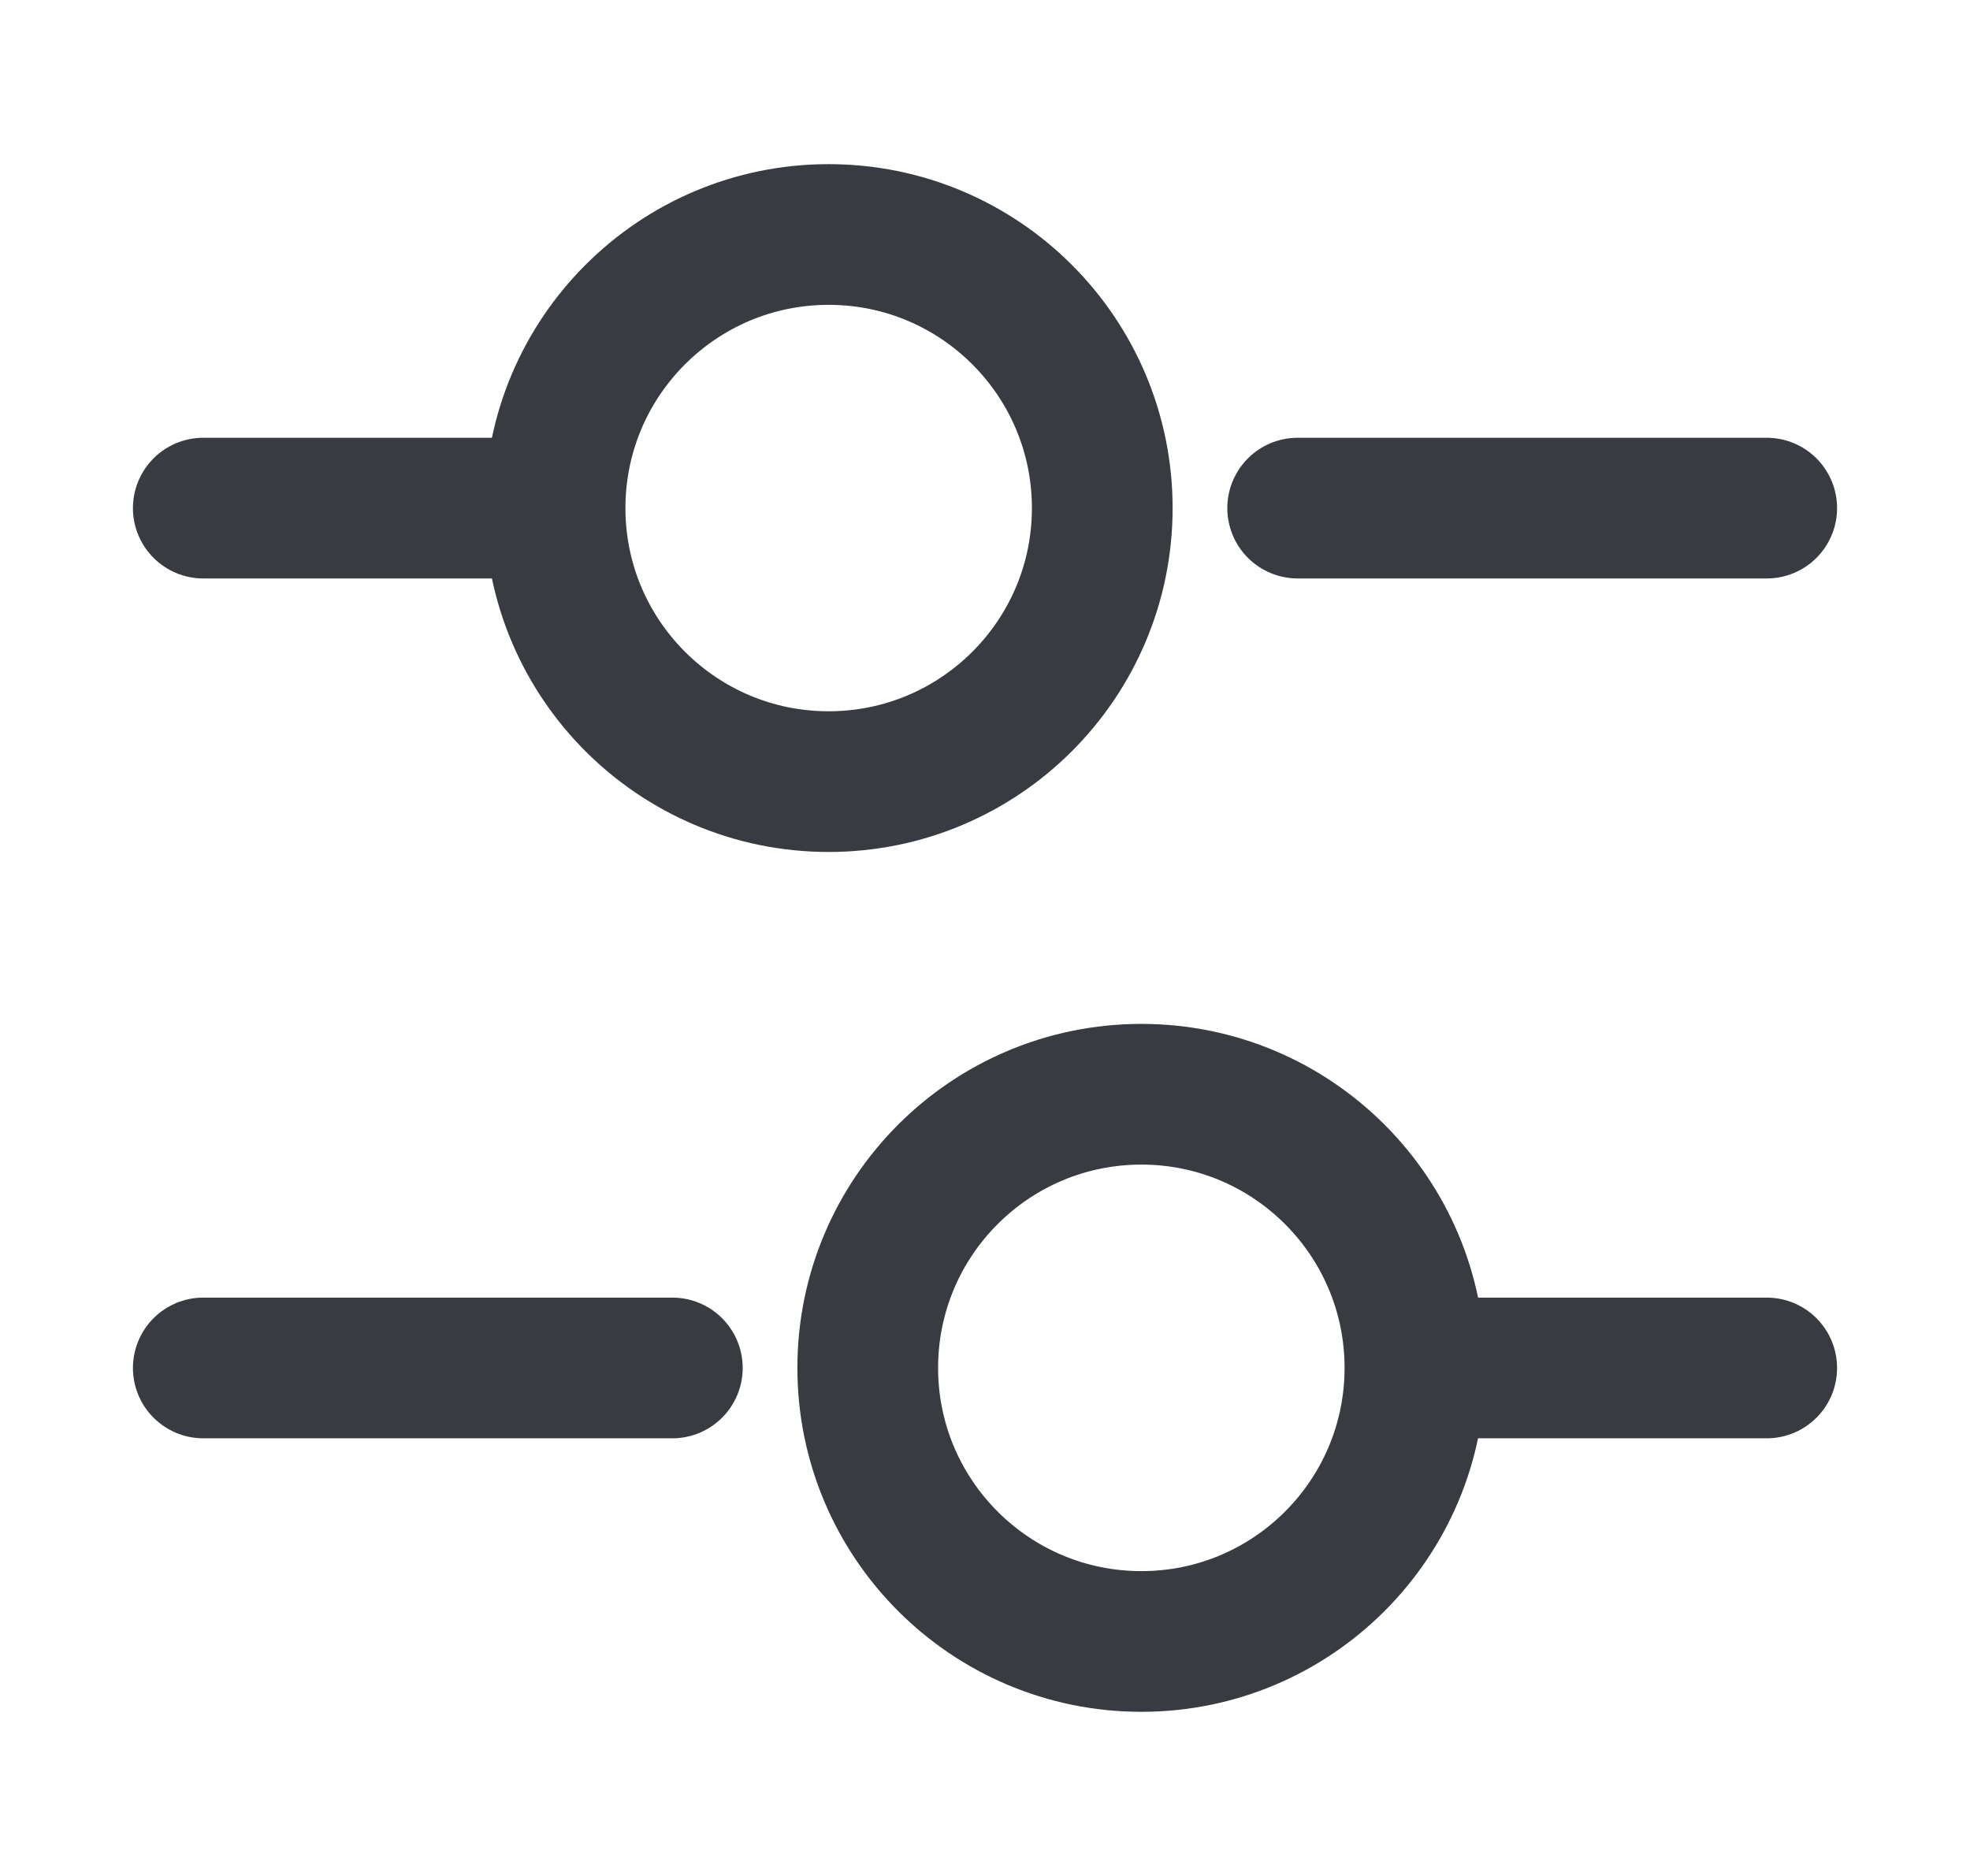 <svg width="21" height="20" viewBox="0 0 21 20" fill="none" xmlns="http://www.w3.org/2000/svg">
<path d="M18.833 5.417H13.833" stroke="#383B40" stroke-width="1.5" stroke-miterlimit="10" stroke-linecap="round" stroke-linejoin="round"/>
<path d="M5.5 5.417H2.167" stroke="#383B40" stroke-width="1.5" stroke-miterlimit="10" stroke-linecap="round" stroke-linejoin="round"/>
<path d="M8.833 8.333C10.444 8.333 11.75 7.027 11.75 5.417C11.75 3.806 10.444 2.5 8.833 2.5C7.223 2.5 5.917 3.806 5.917 5.417C5.917 7.027 7.223 8.333 8.833 8.333Z" stroke="#383B40" stroke-width="1.5" stroke-miterlimit="10" stroke-linecap="round" stroke-linejoin="round"/>
<path d="M18.833 14.584H15.5" stroke="#383B40" stroke-width="1.5" stroke-miterlimit="10" stroke-linecap="round" stroke-linejoin="round"/>
<path d="M7.167 14.584H2.167" stroke="#383B40" stroke-width="1.5" stroke-miterlimit="10" stroke-linecap="round" stroke-linejoin="round"/>
<path d="M12.167 17.5C13.777 17.5 15.083 16.194 15.083 14.583C15.083 12.972 13.777 11.666 12.167 11.666C10.556 11.666 9.25 12.972 9.25 14.583C9.25 16.194 10.556 17.5 12.167 17.5Z" stroke="#383B40" stroke-width="1.5" stroke-miterlimit="10" stroke-linecap="round" stroke-linejoin="round"/>
</svg>
